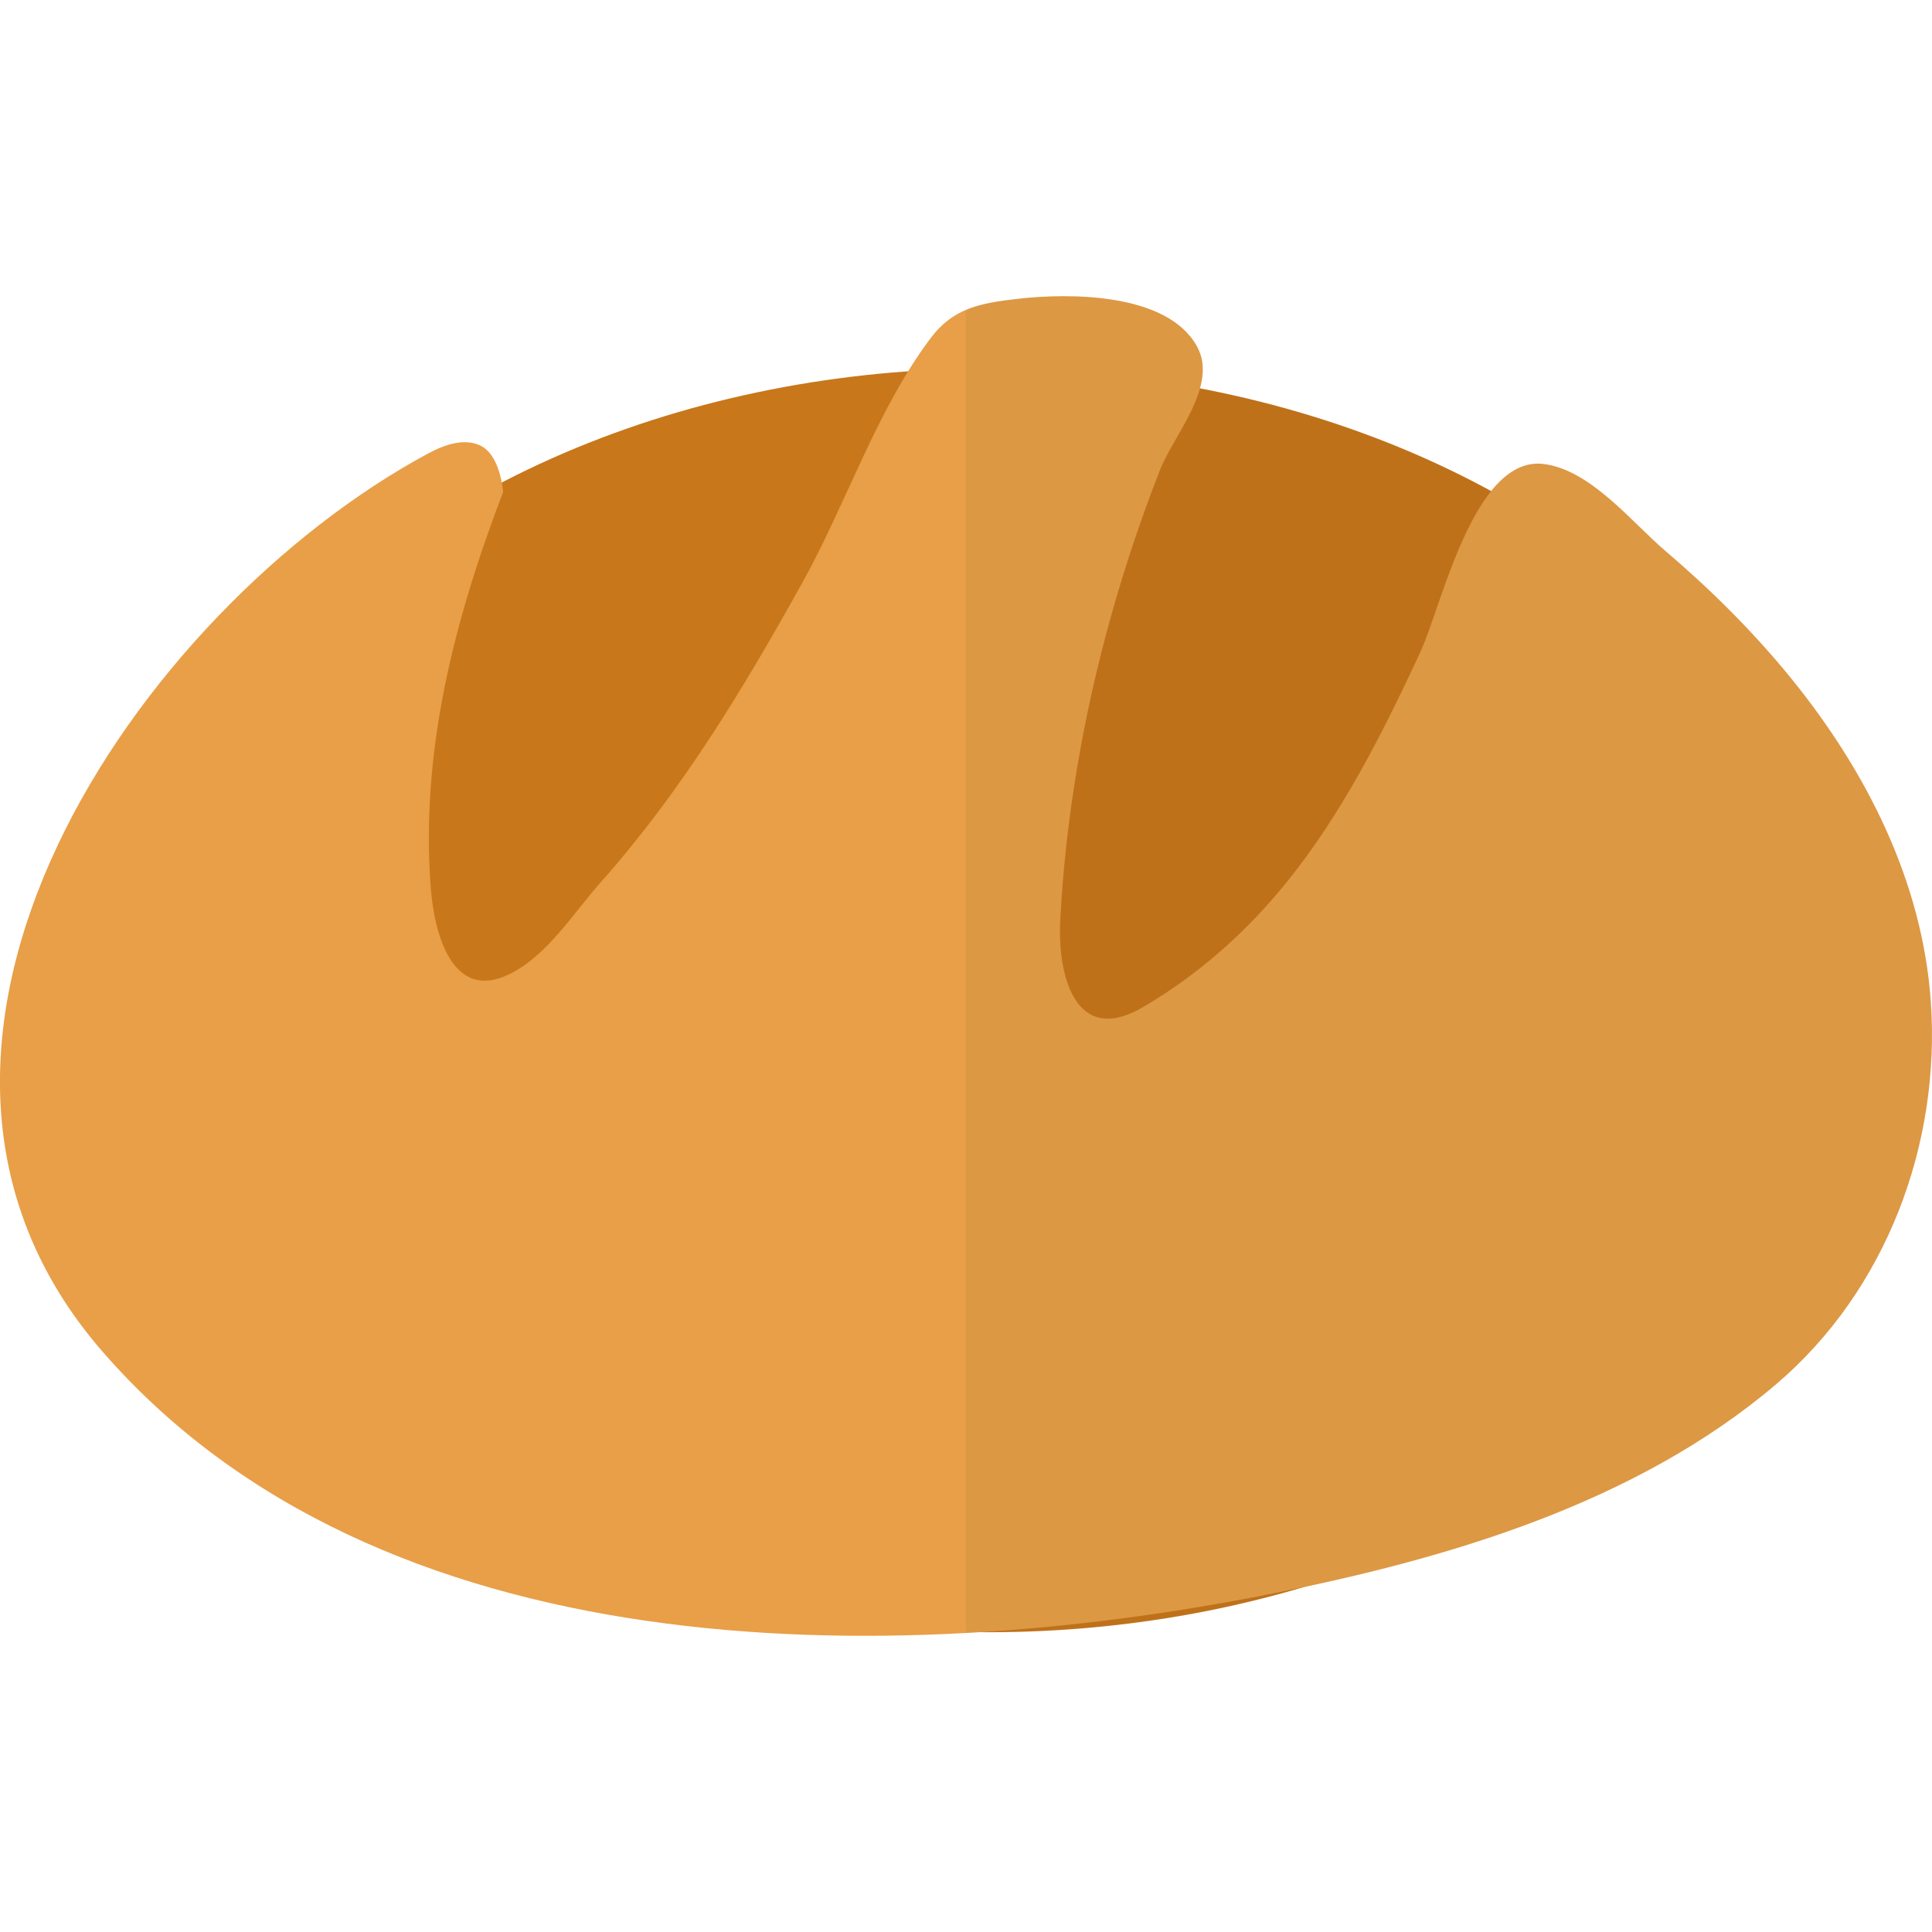 <?xml version="1.0" encoding="utf-8"?>
<!-- Generator: Adobe Illustrator 28.1.0, SVG Export Plug-In . SVG Version: 6.00 Build 0)  -->
<svg version="1.1" id="레이어_1" xmlns="http://www.w3.org/2000/svg" xmlns:xlink="http://www.w3.org/1999/xlink" x="0px"
	 y="0px" viewBox="0 0 180 180" style="enable-background:new 0 0 180 180;" xml:space="preserve">
<style type="text/css">
	.st0{fill:#C8771B;}
	.st1{fill:#E89F47;}
	.st2{opacity:0.05;fill:#040000;}
</style>
<g>
	<ellipse class="st0" cx="92.09" cy="93.2" rx="79.12" ry="58.87"/>
	<path class="st1" d="M39.89,42.25C12.92,56.76-15.13,97.41,9.46,125.82c25.82,29.83,73.2,29.75,108.72,22.72
		c16.59-3.28,34.23-8.44,47.34-19.61c10.22-8.72,15.3-22.32,14.37-35.61c-0.78-11.17-5.99-21.45-12.95-30.04
		c-3.53-4.36-7.53-8.33-11.79-11.96c-3.15-2.69-6.94-7.53-11.32-8.09c-6.5-0.83-9.53,13.29-11.49,17.5
		c-3.98,8.58-8.35,17.19-14.82,24.19c-3.24,3.5-6.97,6.55-11.1,8.95c-6.3,3.65-7.91-3.11-7.64-8.14c0.5-9.57,2.15-19.07,4.72-28.29
		c1.29-4.62,2.82-9.18,4.57-13.65c1.29-3.28,5.47-7.86,3.45-11.52c-2.77-5.01-11.89-4.98-16.7-4.43c-3.46,0.4-6,0.84-8.12,3.67
		c-5.04,6.7-7.86,15.43-11.94,22.76C69.32,64.07,63.48,73.75,56,82.16c-2.56,2.87-4.99,6.86-8.54,8.6
		c-5.31,2.61-6.99-3.75-7.32-7.97c-0.99-12.82,2.2-25.09,6.74-36.96c-0.12-1.08-0.55-3.68-2.26-4.38
		C43.21,40.87,41.54,41.36,39.89,42.25z"/>
	<path class="st2" d="M166.94,63.28c-3.53-4.36-7.53-8.33-11.79-11.96c-3.15-2.69-6.94-7.53-11.32-8.09
		c-1.91-0.24-3.52,0.81-4.9,2.52c-8.03-4.39-17.21-7.69-27.14-9.59c0.37-1.35,0.4-2.67-0.28-3.89c-2.77-5.01-11.89-4.98-16.7-4.43
		c-1.84,0.21-3.42,0.44-4.82,1.03v123.27c0.45-0.02,0.9-0.05,1.34-0.07c0.25,0,0.5,0.01,0.75,0.01c10.42,0,20.37-1.5,29.48-4.23
		c15.57-3.31,31.73-8.5,43.95-18.91c10.22-8.72,15.3-22.32,14.37-35.61C179.11,82.15,173.9,71.87,166.94,63.28z"/>
</g>
</svg>
